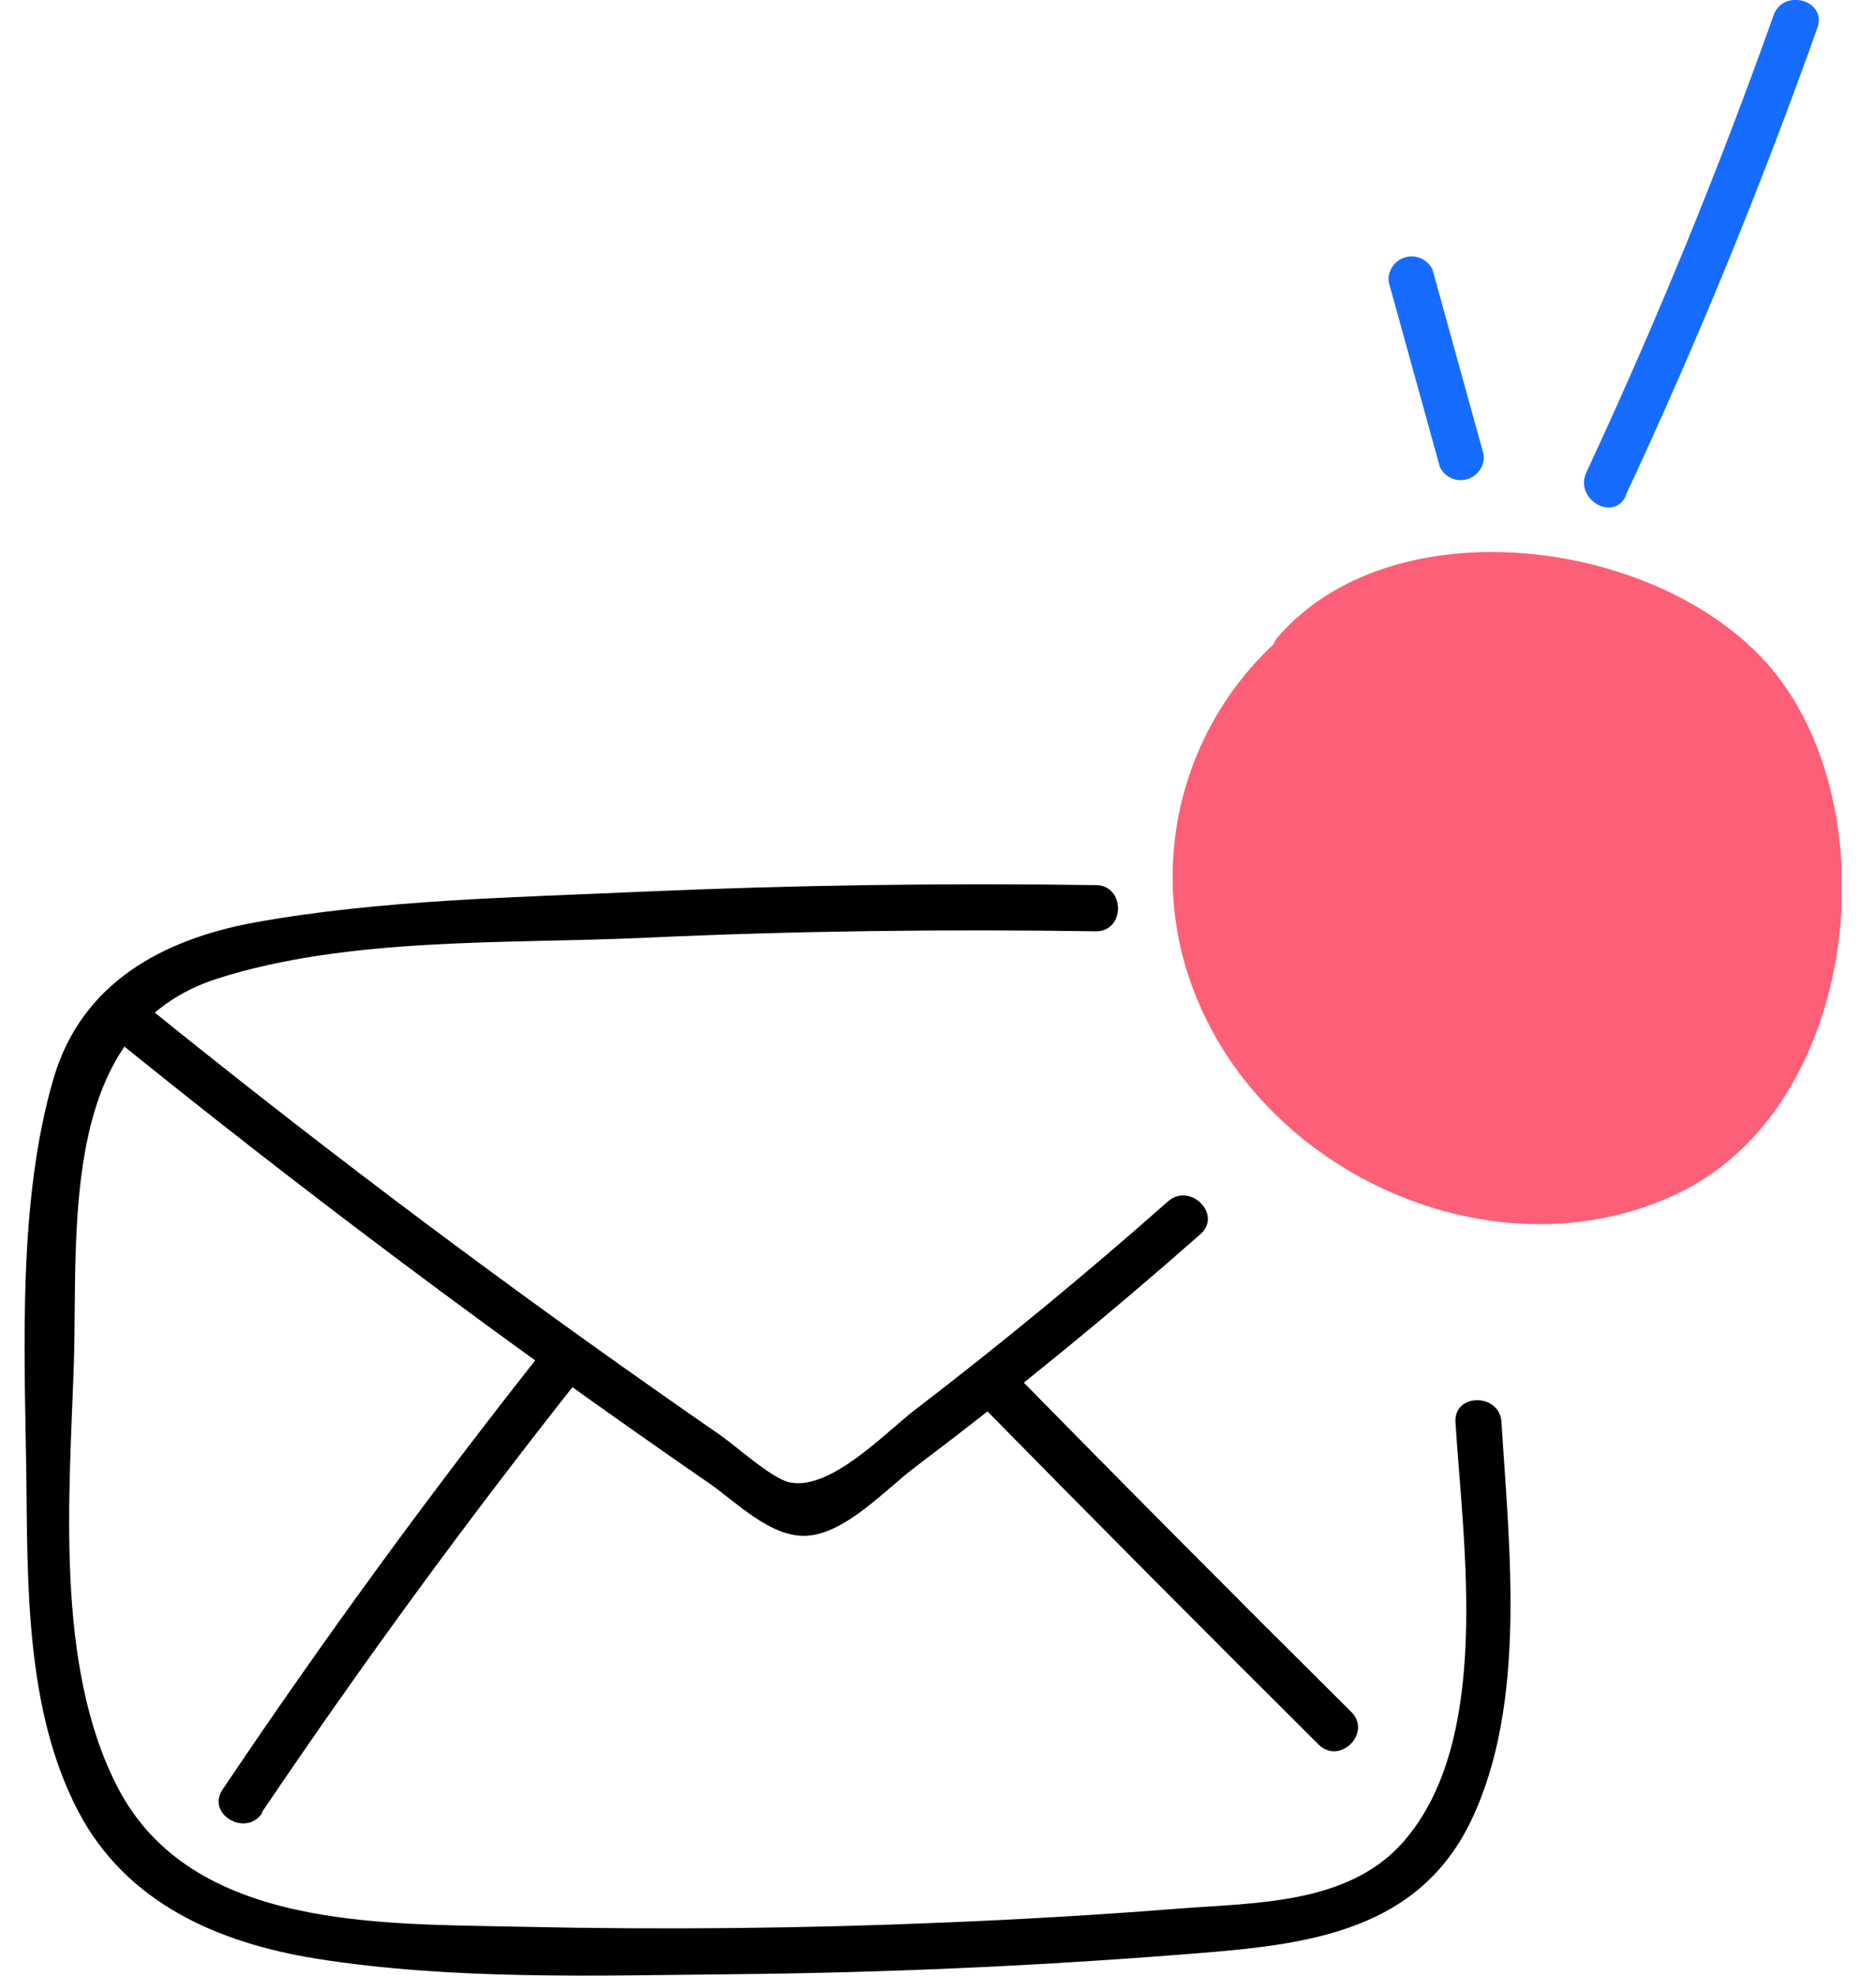 <svg width="38" height="40" viewBox="0 0 38 40" fill="none" xmlns="http://www.w3.org/2000/svg">
  <g clip-path="url(#clip0_4550_230943)">
    <path d="M28.765 11.954C27.723 12.193 26.765 12.711 25.992 13.452C25.22 14.194 24.662 15.131 24.378 16.164C24.174 17.001 24.144 17.871 24.289 18.72C24.434 19.569 24.752 20.38 25.222 21.101C26.18 22.543 27.621 23.595 29.283 24.068C31.578 24.733 34.369 24.136 35.693 22.145C36.32 21.202 36.581 20.069 36.675 18.926C36.838 17.256 36.693 15.455 35.707 14.096C34.612 12.559 32.638 11.903 30.764 11.74C29.106 11.604 27.211 11.898 26.216 13.224L28.765 11.954Z" fill="#FC6078"/>
    <path d="M28.641 11.506C27.716 11.733 26.854 12.164 26.115 12.766C25.377 13.369 24.782 14.129 24.374 14.991C23.965 15.853 23.753 16.795 23.752 17.749C23.752 18.703 23.964 19.646 24.372 20.508C25.983 23.979 30.509 25.848 34.017 24.148C37.525 22.448 38.262 16.784 36.089 13.8C34.017 10.948 28.327 10.094 25.891 12.889C25.817 12.97 25.773 13.076 25.769 13.187C25.765 13.297 25.799 13.406 25.866 13.494C25.934 13.581 26.03 13.643 26.138 13.666C26.245 13.69 26.358 13.675 26.456 13.624L28.987 12.357C29.526 12.091 29.055 11.287 28.517 11.55L25.965 12.82L26.53 13.553C28.532 11.257 33.206 11.936 35.1 14.078C37.315 16.579 36.539 22.044 33.407 23.392C30.595 24.602 27.019 23.285 25.494 20.656C23.594 17.392 25.198 13.348 28.878 12.405C29.47 12.257 29.224 11.355 28.641 11.506Z" fill="#FC6078"/>
    <path d="M28.129 5.708L29.165 9.452C29.212 9.553 29.293 9.633 29.394 9.679C29.494 9.725 29.608 9.734 29.714 9.704C29.82 9.674 29.913 9.607 29.975 9.516C30.037 9.424 30.065 9.313 30.053 9.203L29.017 5.459C28.97 5.359 28.889 5.279 28.788 5.233C28.688 5.187 28.574 5.178 28.468 5.208C28.361 5.238 28.269 5.304 28.207 5.396C28.145 5.487 28.117 5.598 28.129 5.708Z" fill="#166CFF"/>
    <path d="M32.928 10.034C34.372 6.94 35.667 3.784 36.812 0.566C37.016 -0 36.113 -0.247 35.923 0.317C34.804 3.46 33.541 6.542 32.134 9.562C31.88 10.105 32.685 10.58 32.937 10.034H32.928Z" fill="#166CFF"/>
    <path d="M22.193 17.92C19.132 17.875 16.071 17.92 13.016 18.053C10.414 18.172 7.723 18.214 5.154 18.677C3.271 19.024 1.649 19.914 1.086 21.83C0.361 24.302 0.494 27.269 0.533 29.82C0.559 32.063 0.512 34.618 1.581 36.665C2.557 38.531 4.417 39.335 6.409 39.656C9.183 40.095 12.081 39.997 14.881 39.97C17.873 39.941 20.863 39.81 23.851 39.578C26.184 39.395 28.647 39.246 29.793 36.873C30.938 34.499 30.571 31.342 30.414 28.794C30.379 28.2 29.446 28.2 29.482 28.794C29.636 31.289 30.24 35.262 28.404 37.315C27.285 38.567 25.39 38.522 23.851 38.644C22.312 38.766 20.769 38.855 19.227 38.92C16.332 39.044 13.436 39.074 10.539 39.009C7.741 38.944 3.887 39.08 2.386 36.193C1.101 33.719 1.409 30.259 1.498 27.554C1.575 24.788 1.202 20.837 4.402 19.813C7.066 18.964 10.263 19.113 13.025 18.988C16.083 18.846 19.147 18.81 22.202 18.855C22.794 18.855 22.794 17.929 22.202 17.92H22.193Z" fill="black"/>
    <path d="M2.116 20.863C6.077 24.076 10.158 27.13 14.357 30.025C14.908 30.405 15.613 31.138 16.347 31.093C17.143 31.043 17.957 30.135 18.555 29.69C20.529 28.201 22.449 26.633 24.316 24.987C24.766 24.59 24.106 23.928 23.656 24.326C21.992 25.797 20.279 27.208 18.517 28.557C17.925 29.014 16.811 30.194 15.986 30.01C15.633 29.933 14.896 29.269 14.597 29.061C14.141 28.747 13.686 28.429 13.232 28.109C9.656 25.597 6.171 22.964 2.776 20.211C2.312 19.834 1.649 20.507 2.116 20.869V20.863Z" fill="black"/>
    <path d="M5.305 36.692C7.328 33.695 9.459 30.783 11.699 27.954C12.069 27.485 11.403 26.821 11.039 27.293C8.748 30.182 6.571 33.162 4.508 36.232C4.174 36.733 4.982 37.202 5.314 36.704L5.305 36.692Z" fill="black"/>
    <path d="M19.727 28.296C22.04 30.652 24.368 32.993 26.711 35.322C27.137 35.743 27.797 35.084 27.371 34.66C25.026 32.334 22.698 29.992 20.385 27.634C19.964 27.207 19.304 27.869 19.727 28.296Z" fill="black"/>
  </g>
  <defs>
    <clipPath id="clip0_4550_230943">
      <rect width="36.8" height="40" fill="white" transform="translate(0.5)"/>
    </clipPath>
  </defs>
</svg>
